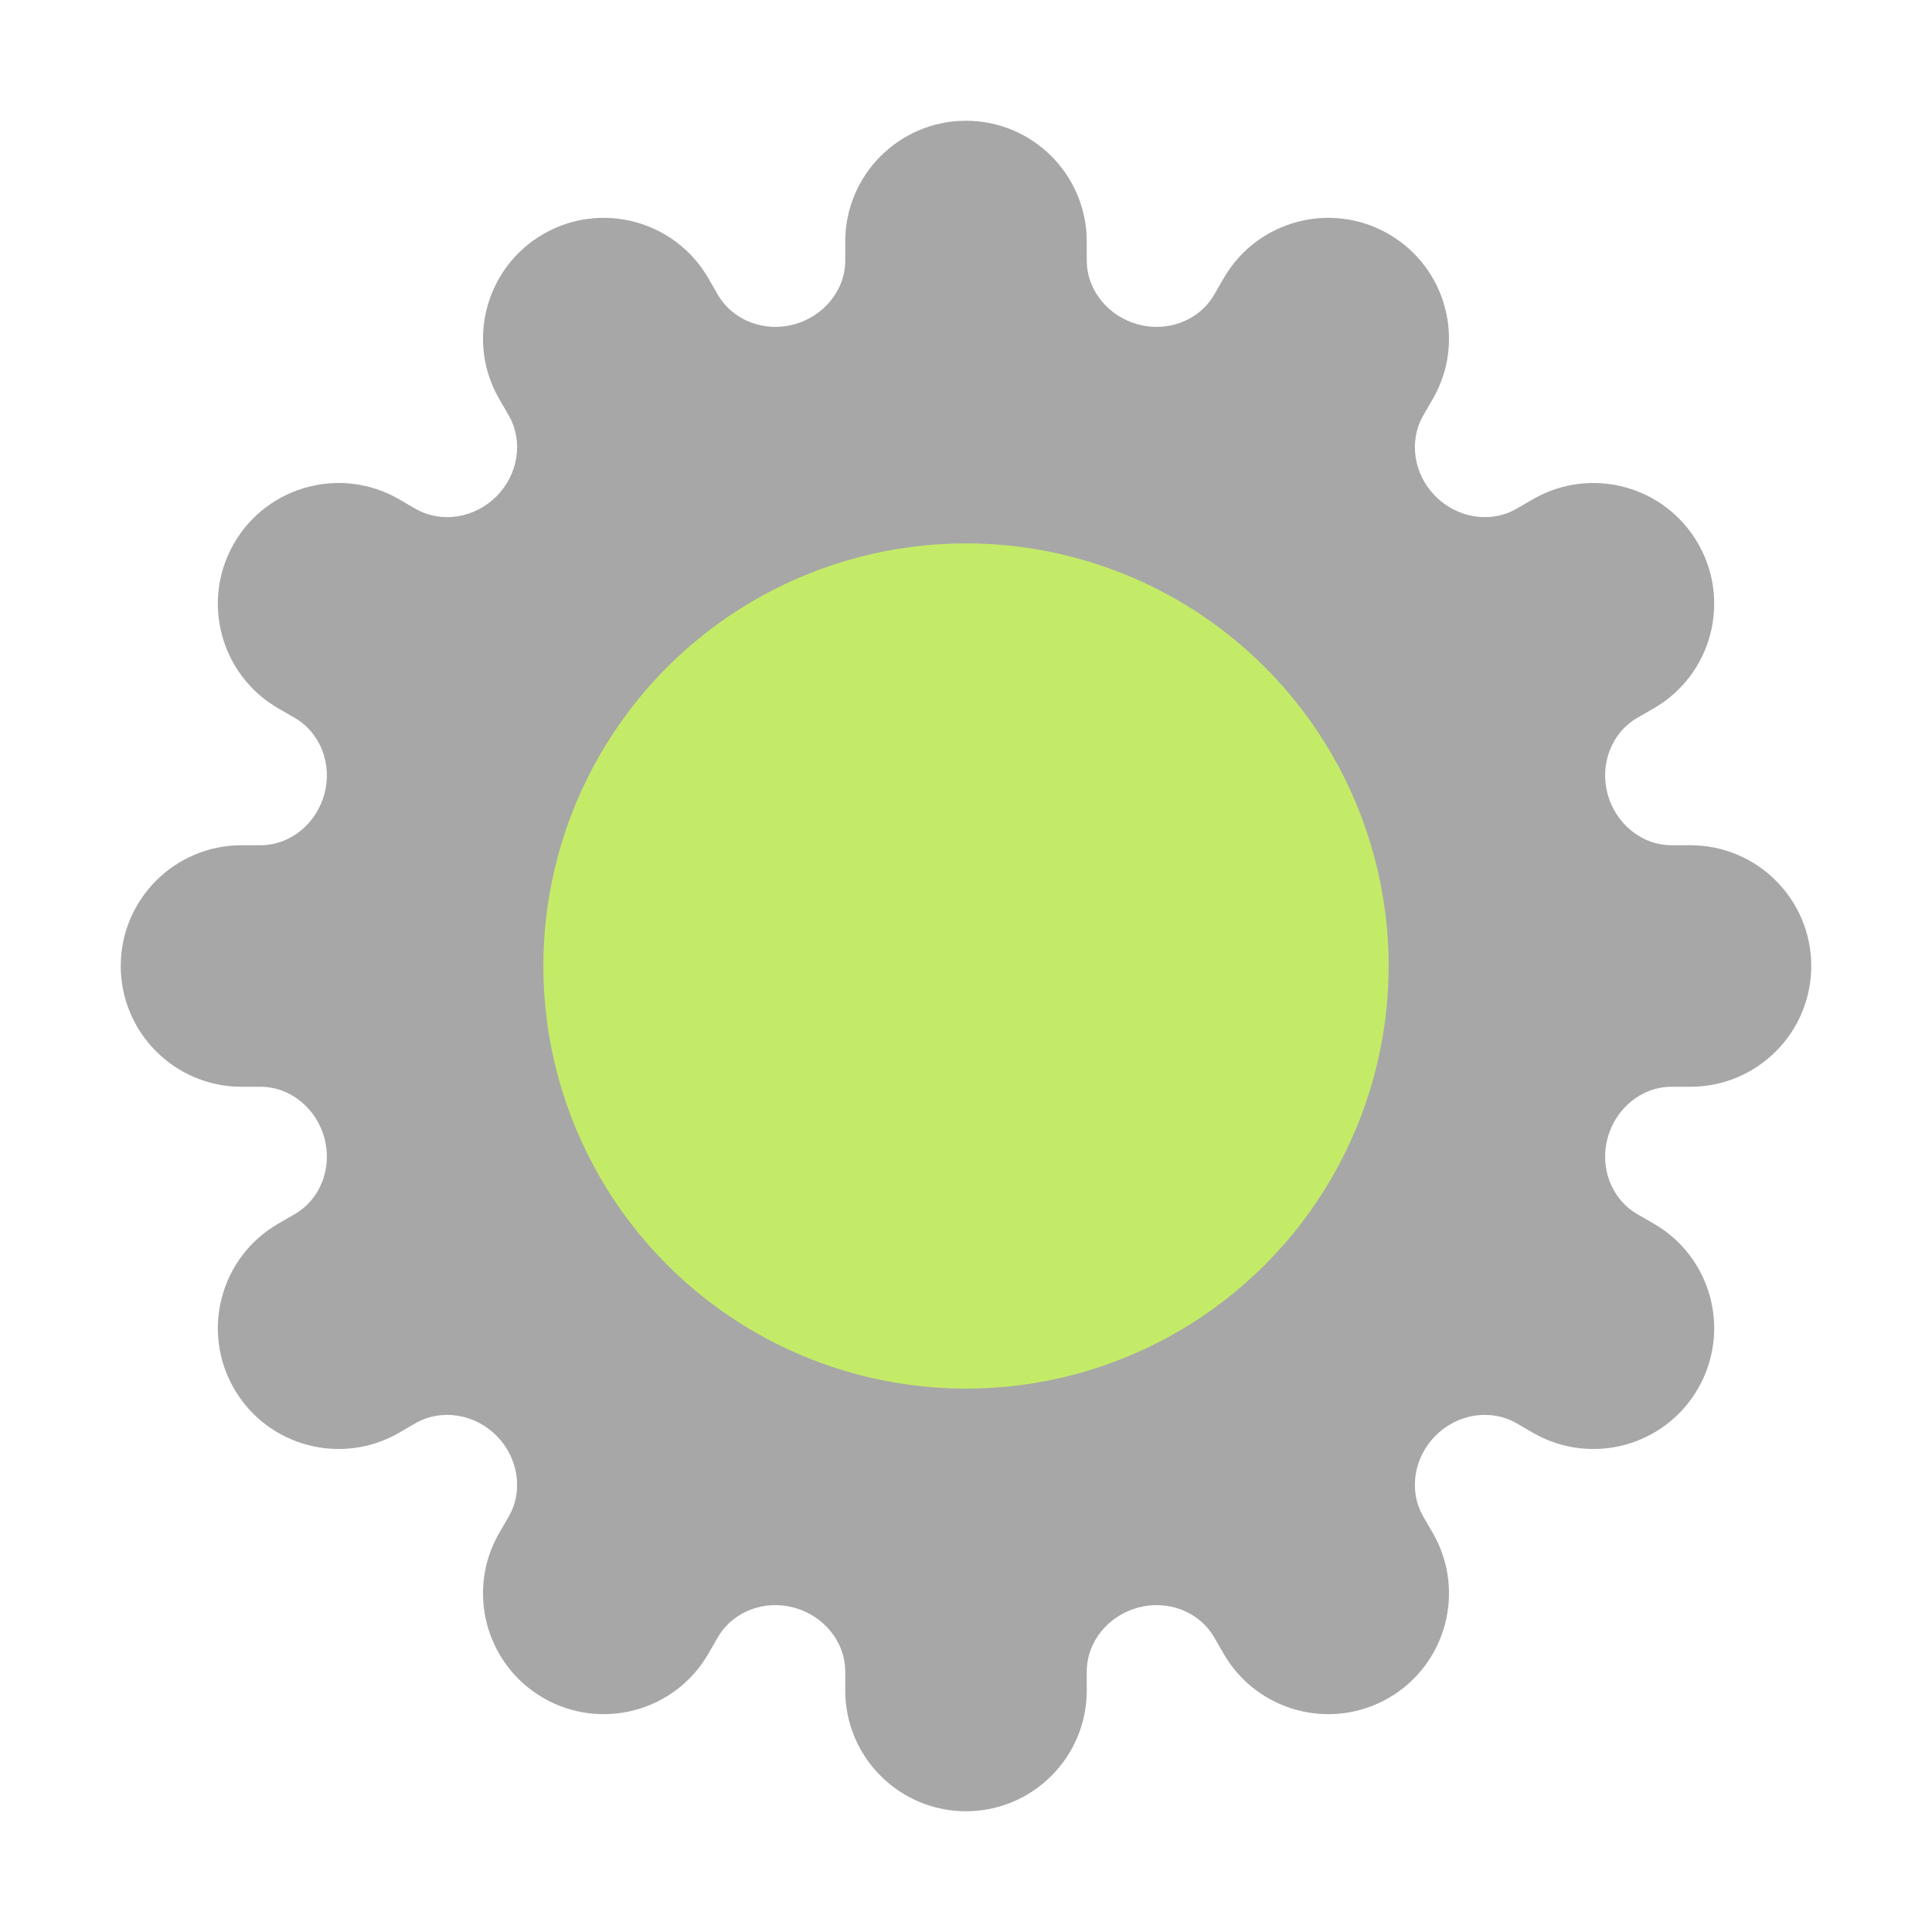 <svg width="16" height="16" viewBox="0 0 16 16" fill="none" xmlns="http://www.w3.org/2000/svg">
<rect width="16" height="16" fill="white"/>
<path fill-rule="evenodd" clip-rule="evenodd" d="M7 2C7 1.448 7.448 1 8 1C8.552 1 9 1.448 9 2V2.156C9 2.408 9.183 2.622 9.426 2.687V2.687C9.669 2.752 9.93 2.657 10.056 2.439L10.134 2.304C10.41 1.826 11.022 1.662 11.5 1.938C11.978 2.214 12.142 2.826 11.866 3.304L11.787 3.44C11.662 3.658 11.711 3.933 11.889 4.111V4.111C12.067 4.289 12.342 4.338 12.56 4.213L12.696 4.134C13.175 3.858 13.786 4.022 14.062 4.5C14.338 4.978 14.175 5.59 13.696 5.866L13.561 5.944C13.343 6.07 13.248 6.331 13.313 6.574V6.574C13.378 6.817 13.592 7 13.844 7H14C14.552 7 15 7.448 15 8C15 8.552 14.552 9 14 9H13.844C13.592 9 13.378 9.183 13.313 9.426V9.426C13.248 9.669 13.343 9.93 13.561 10.056L13.696 10.134C14.175 10.41 14.338 11.022 14.062 11.5C13.786 11.978 13.175 12.142 12.696 11.866L12.56 11.787C12.342 11.662 12.067 11.711 11.889 11.889V11.889C11.711 12.067 11.662 12.342 11.787 12.56L11.866 12.696C12.142 13.174 11.978 13.786 11.5 14.062C11.022 14.338 10.41 14.174 10.134 13.696L10.056 13.561C9.93 13.343 9.669 13.248 9.426 13.313V13.313C9.183 13.378 9 13.592 9 13.844V14C9 14.552 8.552 15 8 15C7.448 15 7 14.552 7 14V13.844C7 13.592 6.817 13.378 6.574 13.313V13.313C6.331 13.248 6.07 13.343 5.944 13.561L5.866 13.696C5.59 14.174 4.978 14.338 4.5 14.062C4.022 13.786 3.858 13.174 4.134 12.696L4.213 12.56C4.338 12.342 4.289 12.067 4.111 11.889V11.889C3.933 11.711 3.658 11.662 3.44 11.787L3.304 11.866C2.826 12.142 2.214 11.978 1.938 11.5C1.662 11.022 1.826 10.41 2.304 10.134L2.439 10.056C2.657 9.93 2.752 9.669 2.687 9.426V9.426C2.622 9.183 2.408 9 2.156 9H2C1.448 9 1 8.552 1 8C1 7.448 1.448 7 2 7H2.156C2.408 7 2.622 6.817 2.687 6.574V6.574C2.752 6.331 2.657 6.07 2.439 5.944L2.304 5.866C1.826 5.59 1.662 4.978 1.938 4.5C2.214 4.022 2.826 3.858 3.304 4.134L3.44 4.213C3.658 4.338 3.933 4.289 4.111 4.111V4.111C4.289 3.933 4.338 3.658 4.213 3.44L4.134 3.304C3.858 2.826 4.022 2.214 4.5 1.938C4.978 1.662 5.59 1.826 5.866 2.304L5.944 2.439C6.07 2.657 6.331 2.752 6.574 2.687V2.687C6.817 2.622 7 2.408 7 2.156V2Z" fill="#A7A7A7"/>
<circle cx="8" cy="8" r="3.5" fill="#C4EB67"/>
</svg>
